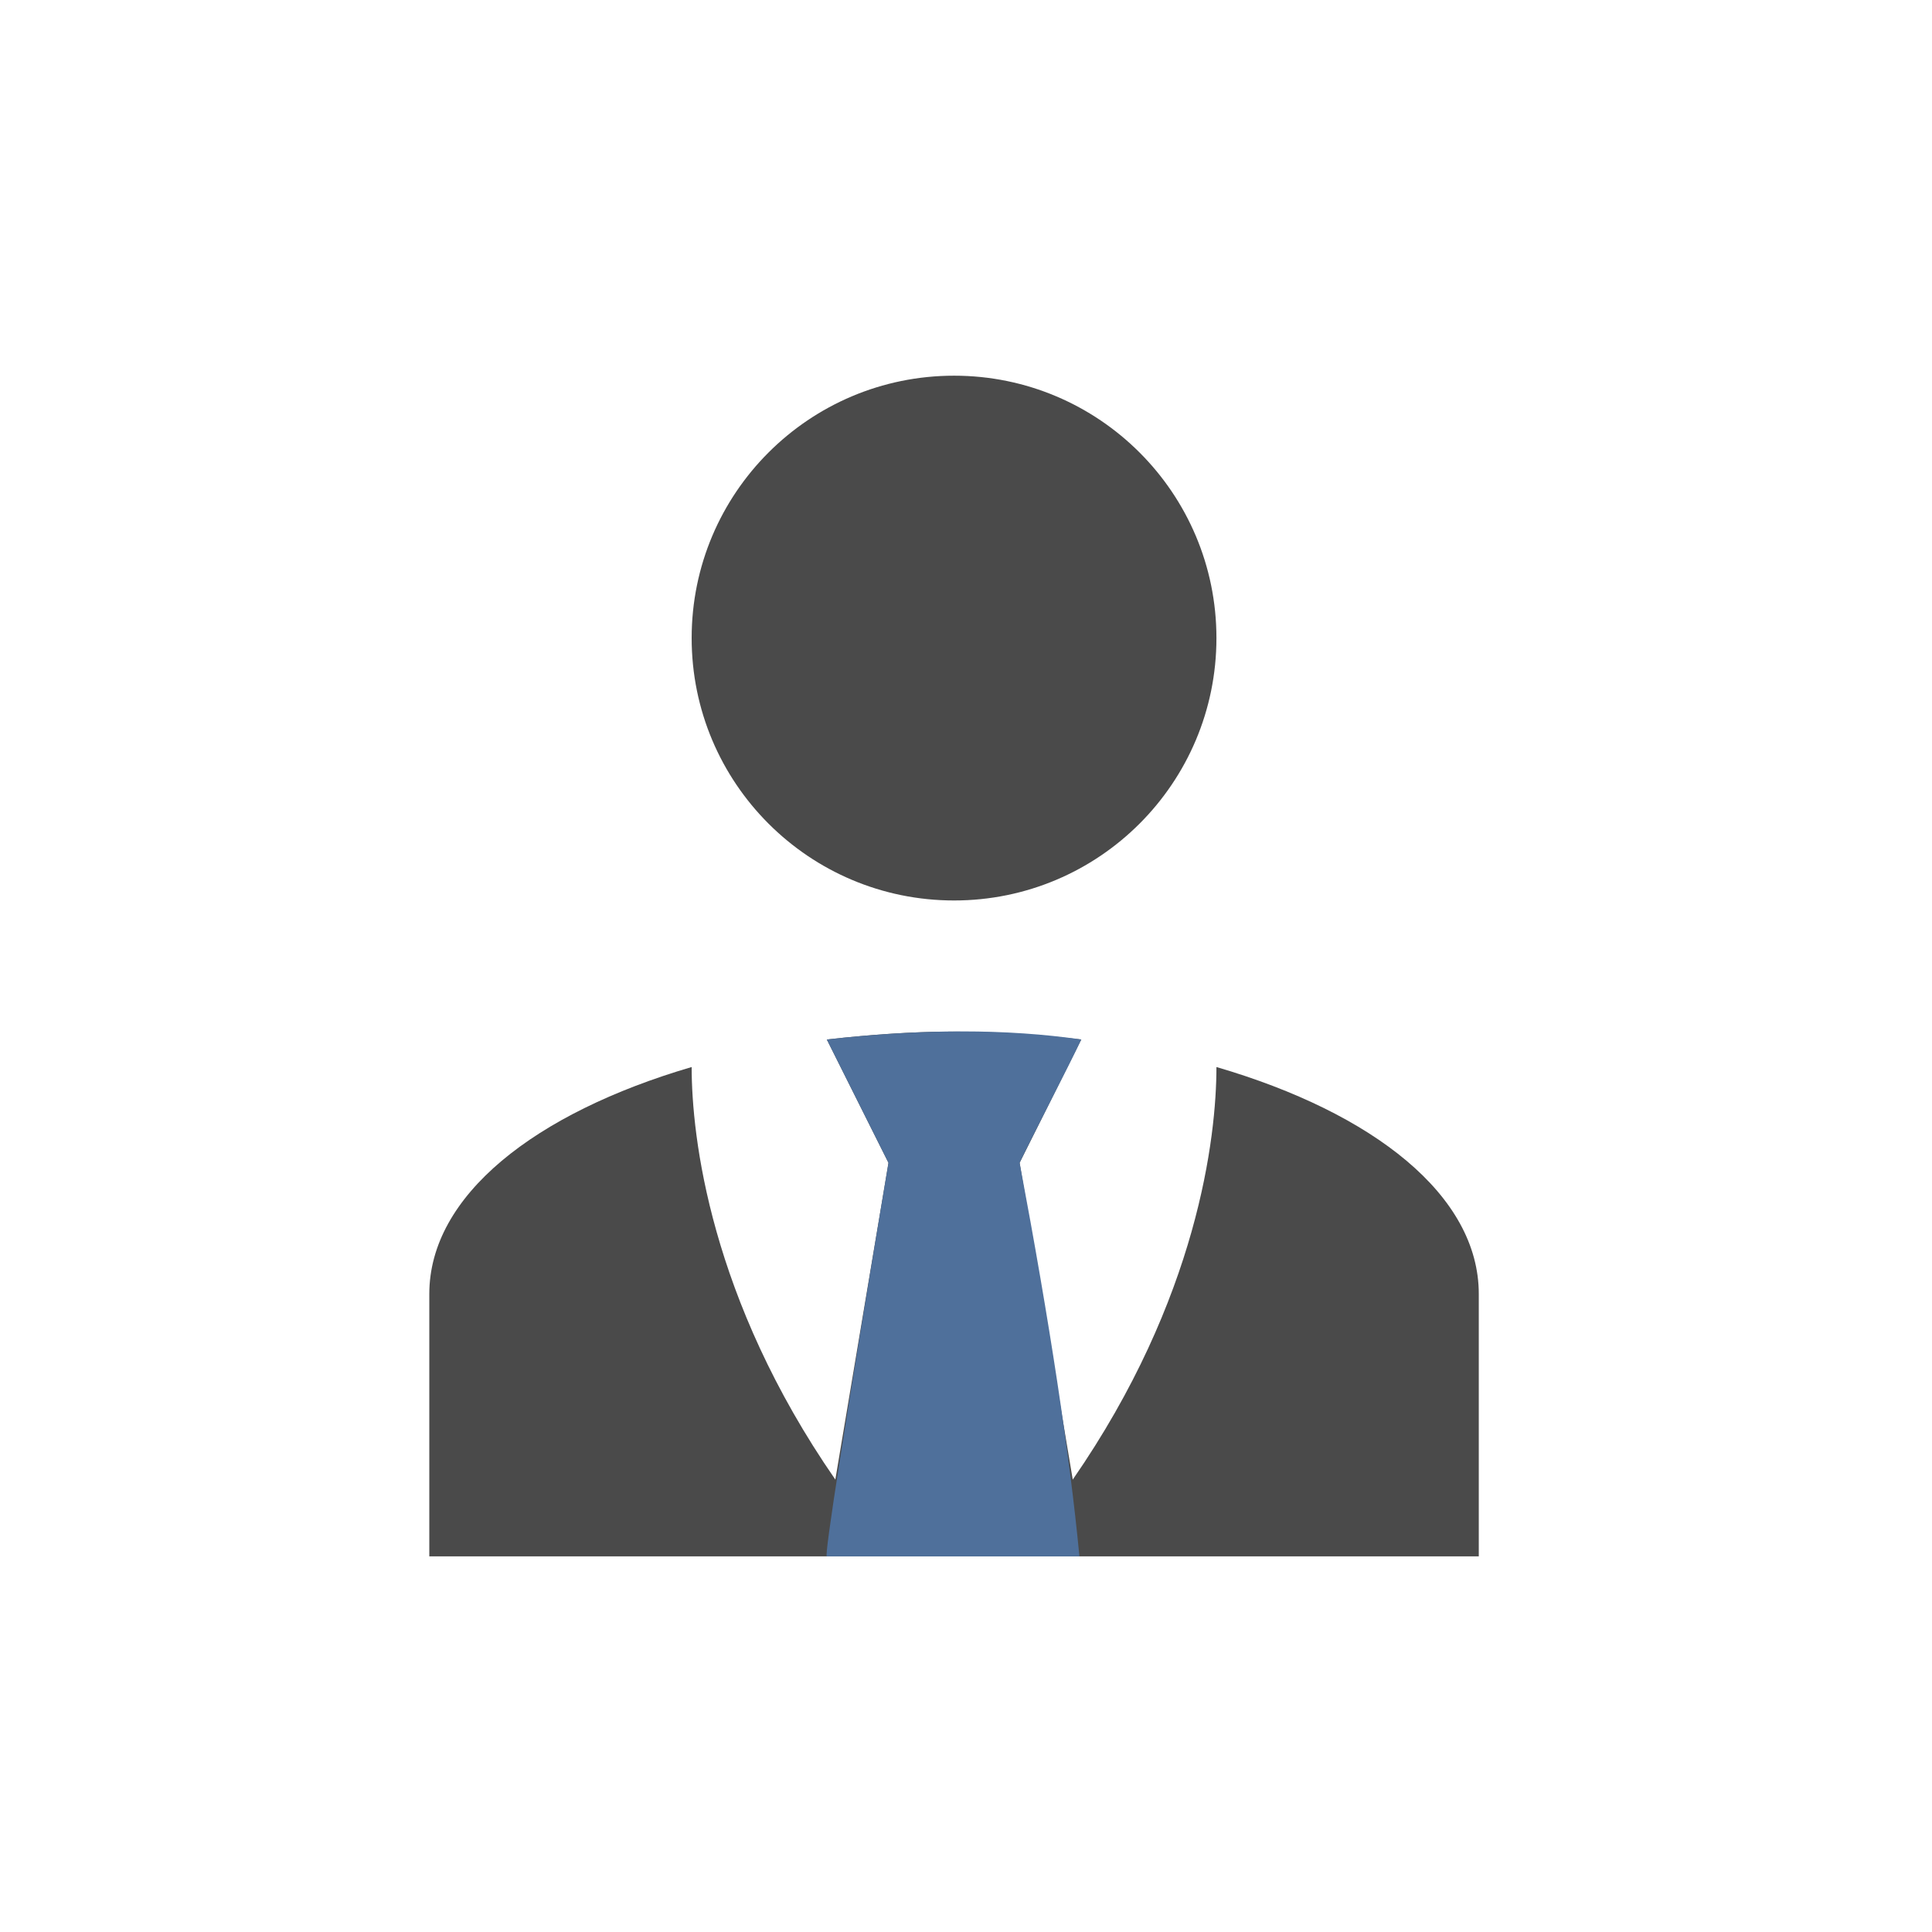 <?xml version="1.0" encoding="UTF-8"?>
<svg width="24px" height="24px" viewBox="0 0 24 24" version="1.1" xmlns="http://www.w3.org/2000/svg" xmlns:xlink="http://www.w3.org/1999/xlink">
    <title>企业备份</title>
    <g id="样式汇总" stroke="none" stroke-width="1" fill="none" fill-rule="evenodd">
        <g id="机构认证---认证权益" transform="translate(-36, -199)">
            <g id="企业备份" transform="translate(36, 199)">
                <rect id="矩形" x="0" y="0" width="24" height="24"></rect>
                <g id="icon/24x24/机构备份-7" transform="translate(5.333, 4.667)">
                    <path d="M6.519,0 C8.319,0 9.778,1.459 9.778,3.259 C9.778,5.06 8.319,6.519 6.519,6.519 C4.718,6.519 3.259,5.06 3.259,3.259 C3.259,1.459 4.718,0 6.519,0 M9.778,8.588 C9.778,9.452 9.55,11.464 7.993,13.713 L7.333,9.778 L8.099,8.246 C7.594,8.189 7.064,8.148 6.519,8.148 C5.973,8.148 5.443,8.189 4.938,8.246 L5.704,9.778 L5.044,13.713 C3.487,11.464 3.259,9.452 3.259,8.588 C1.312,9.159 0,10.185 0,11.407 L0,14.667 L13.037,14.667 L13.037,11.407 C13.037,10.185 11.733,9.159 9.778,8.588 Z" id="形状" fill="#4A4A4A"></path>
                    <path d="M4.938,8.246 L5.704,9.778 C5.159,13.037 4.904,14.667 4.938,14.667 C4.972,14.667 6.018,14.667 8.076,14.667 C7.955,13.399 7.708,11.769 7.333,9.778 C7.458,9.513 7.954,8.557 8.099,8.246 C7.177,8.112 6.124,8.112 4.938,8.246 Z" id="路径-4" fill="#4F709B"></path>
                </g>
            </g>
        </g>
    </g>
</svg>